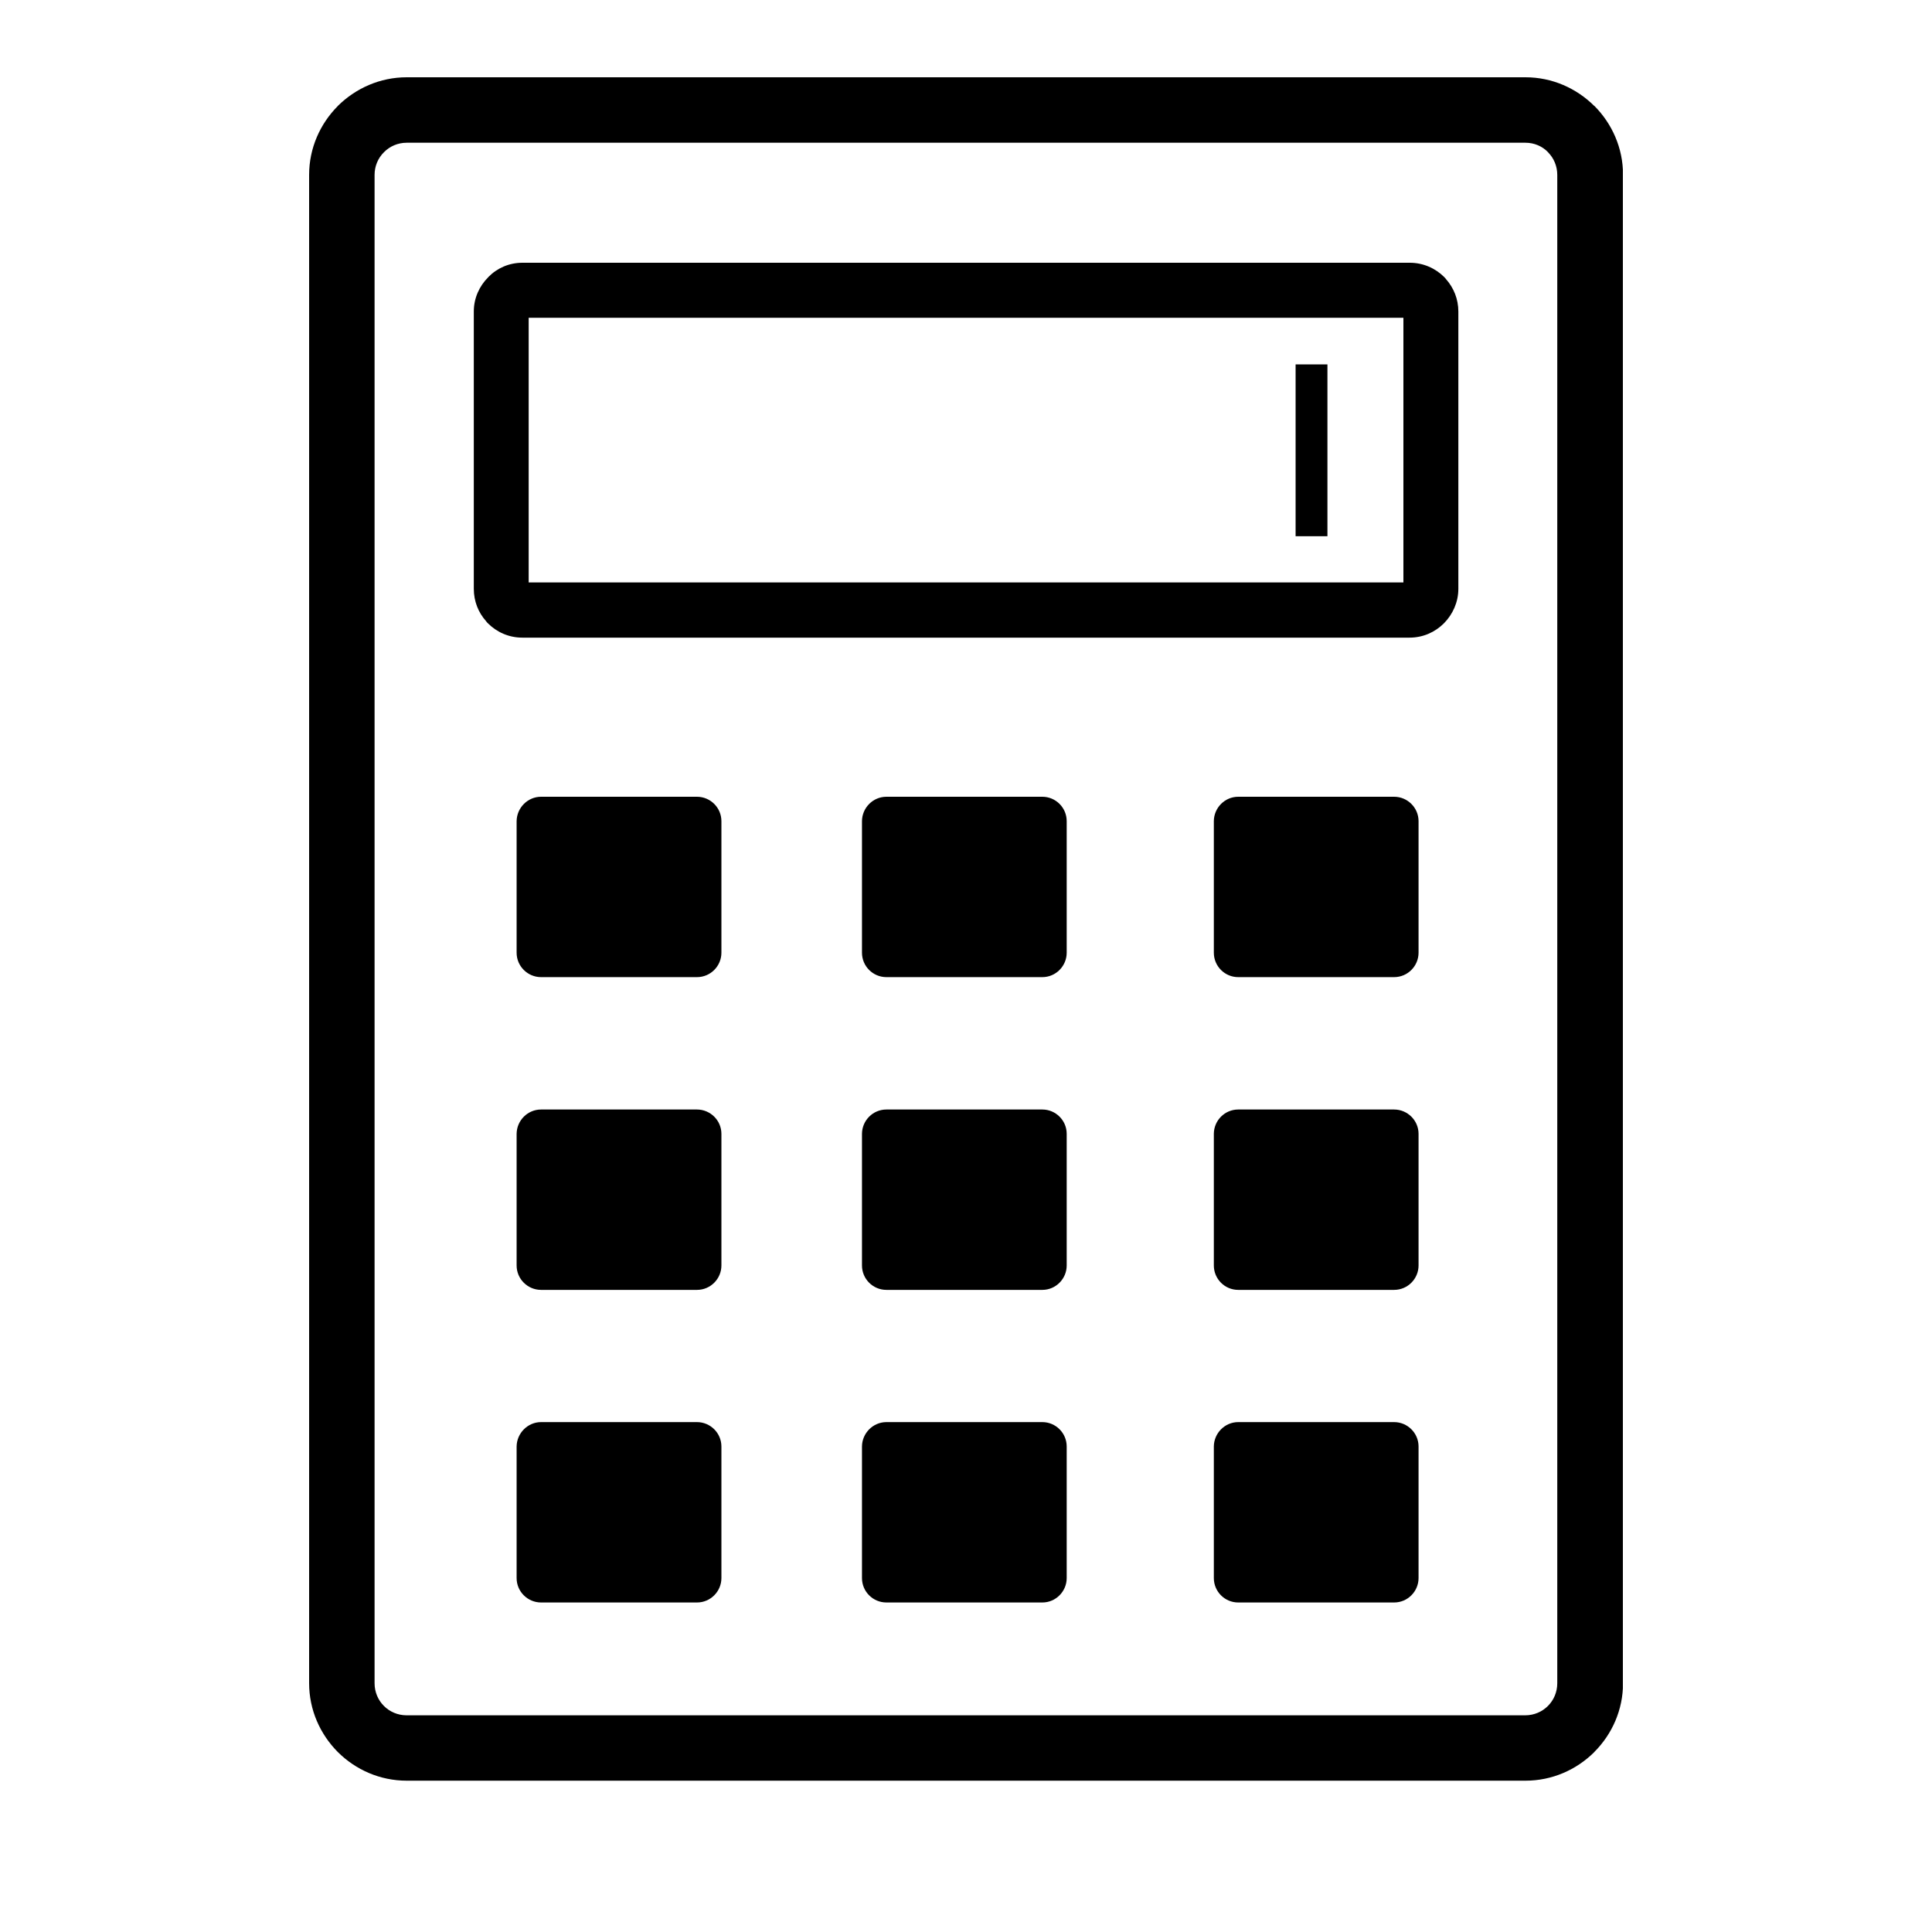 <svg width="25" height="25" viewBox="0 0 25 25" fill="none" xmlns="http://www.w3.org/2000/svg">
<g clip-path="url(#clip0_215_1053)">
<path fill-rule="evenodd" clip-rule="evenodd" d="M6.759 3.4H18.243C18.417 3.4 18.575 3.472 18.688 3.585C18.697 3.594 18.706 3.603 18.713 3.614C18.811 3.725 18.871 3.87 18.871 4.032V7.619C18.871 7.791 18.799 7.949 18.686 8.064L18.684 8.066C18.569 8.181 18.413 8.251 18.239 8.251H6.759C6.583 8.251 6.427 8.179 6.314 8.066C6.305 8.057 6.296 8.048 6.289 8.037C6.19 7.926 6.131 7.781 6.131 7.619V4.03C6.131 3.858 6.203 3.701 6.318 3.587L6.319 3.585C6.431 3.47 6.587 3.4 6.759 3.4ZM16.765 4.715H17.177V6.939H16.765V4.715ZM18.16 4.112H6.841V7.537H18.16V4.112ZM16.022 14.357H18.04C18.212 14.357 18.356 14.497 18.356 14.672V16.375C18.356 16.547 18.216 16.691 18.04 16.691H16.022C15.85 16.691 15.707 16.551 15.707 16.375V14.672C15.708 14.497 15.85 14.357 16.022 14.357ZM16.022 10.31H18.04C18.212 10.31 18.356 10.45 18.356 10.626V12.328C18.356 12.5 18.216 12.644 18.04 12.644H16.022C15.85 12.644 15.707 12.504 15.707 12.328V10.626C15.708 10.452 15.85 10.31 16.022 10.31ZM16.022 18.402H18.04C18.212 18.402 18.356 18.542 18.356 18.718V20.42C18.356 20.592 18.216 20.736 18.04 20.736H16.022C15.85 20.736 15.707 20.596 15.707 20.42V18.718C15.708 18.545 15.85 18.402 16.022 18.402ZM11.47 14.357H13.488C13.66 14.357 13.803 14.497 13.803 14.672V16.375C13.803 16.547 13.663 16.691 13.488 16.691H11.47C11.297 16.691 11.154 16.551 11.154 16.375V14.672C11.155 14.497 11.297 14.357 11.47 14.357ZM11.47 10.31H13.488C13.66 10.31 13.803 10.45 13.803 10.626V12.328C13.803 12.5 13.663 12.644 13.488 12.644H11.47C11.297 12.644 11.154 12.504 11.154 12.328V10.626C11.155 10.452 11.297 10.31 11.47 10.31ZM11.47 18.402H13.488C13.66 18.402 13.803 18.542 13.803 18.718V20.42C13.803 20.592 13.663 20.736 13.488 20.736H11.47C11.297 20.736 11.154 20.596 11.154 20.42V18.718C11.155 18.545 11.297 18.402 11.47 18.402ZM7.001 10.31H9.019C9.191 10.31 9.335 10.45 9.335 10.626V12.328C9.335 12.5 9.195 12.644 9.019 12.644H7.001C6.829 12.644 6.685 12.504 6.685 12.328V10.626C6.687 10.452 6.829 10.31 7.001 10.31ZM7.001 18.402H9.019C9.191 18.402 9.335 18.542 9.335 18.718V20.42C9.335 20.592 9.195 20.736 9.019 20.736H7.001C6.829 20.736 6.685 20.596 6.685 20.42V18.718C6.687 18.545 6.829 18.402 7.001 18.402ZM7.001 14.357H9.019C9.191 14.357 9.335 14.497 9.335 14.672V16.375C9.335 16.547 9.195 16.691 9.019 16.691H7.001C6.829 16.691 6.685 16.551 6.685 16.375V14.672C6.687 14.497 6.829 14.357 7.001 14.357ZM5.263 1H19.739C20.085 1 20.399 1.142 20.629 1.37L20.632 1.371C20.86 1.601 21.002 1.915 21.002 2.261V21.78C21.002 22.126 20.86 22.44 20.632 22.669L20.629 22.673C20.399 22.901 20.085 23.042 19.739 23.042H5.263C4.917 23.042 4.603 22.901 4.373 22.673L4.371 22.671C4.142 22.44 4 22.126 4 21.78V2.263C4 1.917 4.142 1.603 4.37 1.373L4.371 1.371C4.603 1.142 4.917 1 5.263 1ZM19.739 1.847H5.263C5.148 1.847 5.044 1.893 4.969 1.969C4.893 2.044 4.847 2.148 4.847 2.263V21.781C4.847 21.896 4.893 22 4.967 22.074L4.969 22.076C5.042 22.149 5.146 22.196 5.261 22.196H19.737C19.852 22.196 19.956 22.149 20.029 22.076L20.031 22.074C20.105 22 20.151 21.896 20.151 21.781V2.263C20.151 2.148 20.105 2.044 20.031 1.97V1.969C19.958 1.893 19.854 1.847 19.739 1.847Z" fill="black"/>
</g>
<defs>
<clipPath id="clip0_215_1053">
<rect width="17" height="22.042" fill="white" transform="translate(4 1)"/>
</clipPath>
</defs>
</svg>
